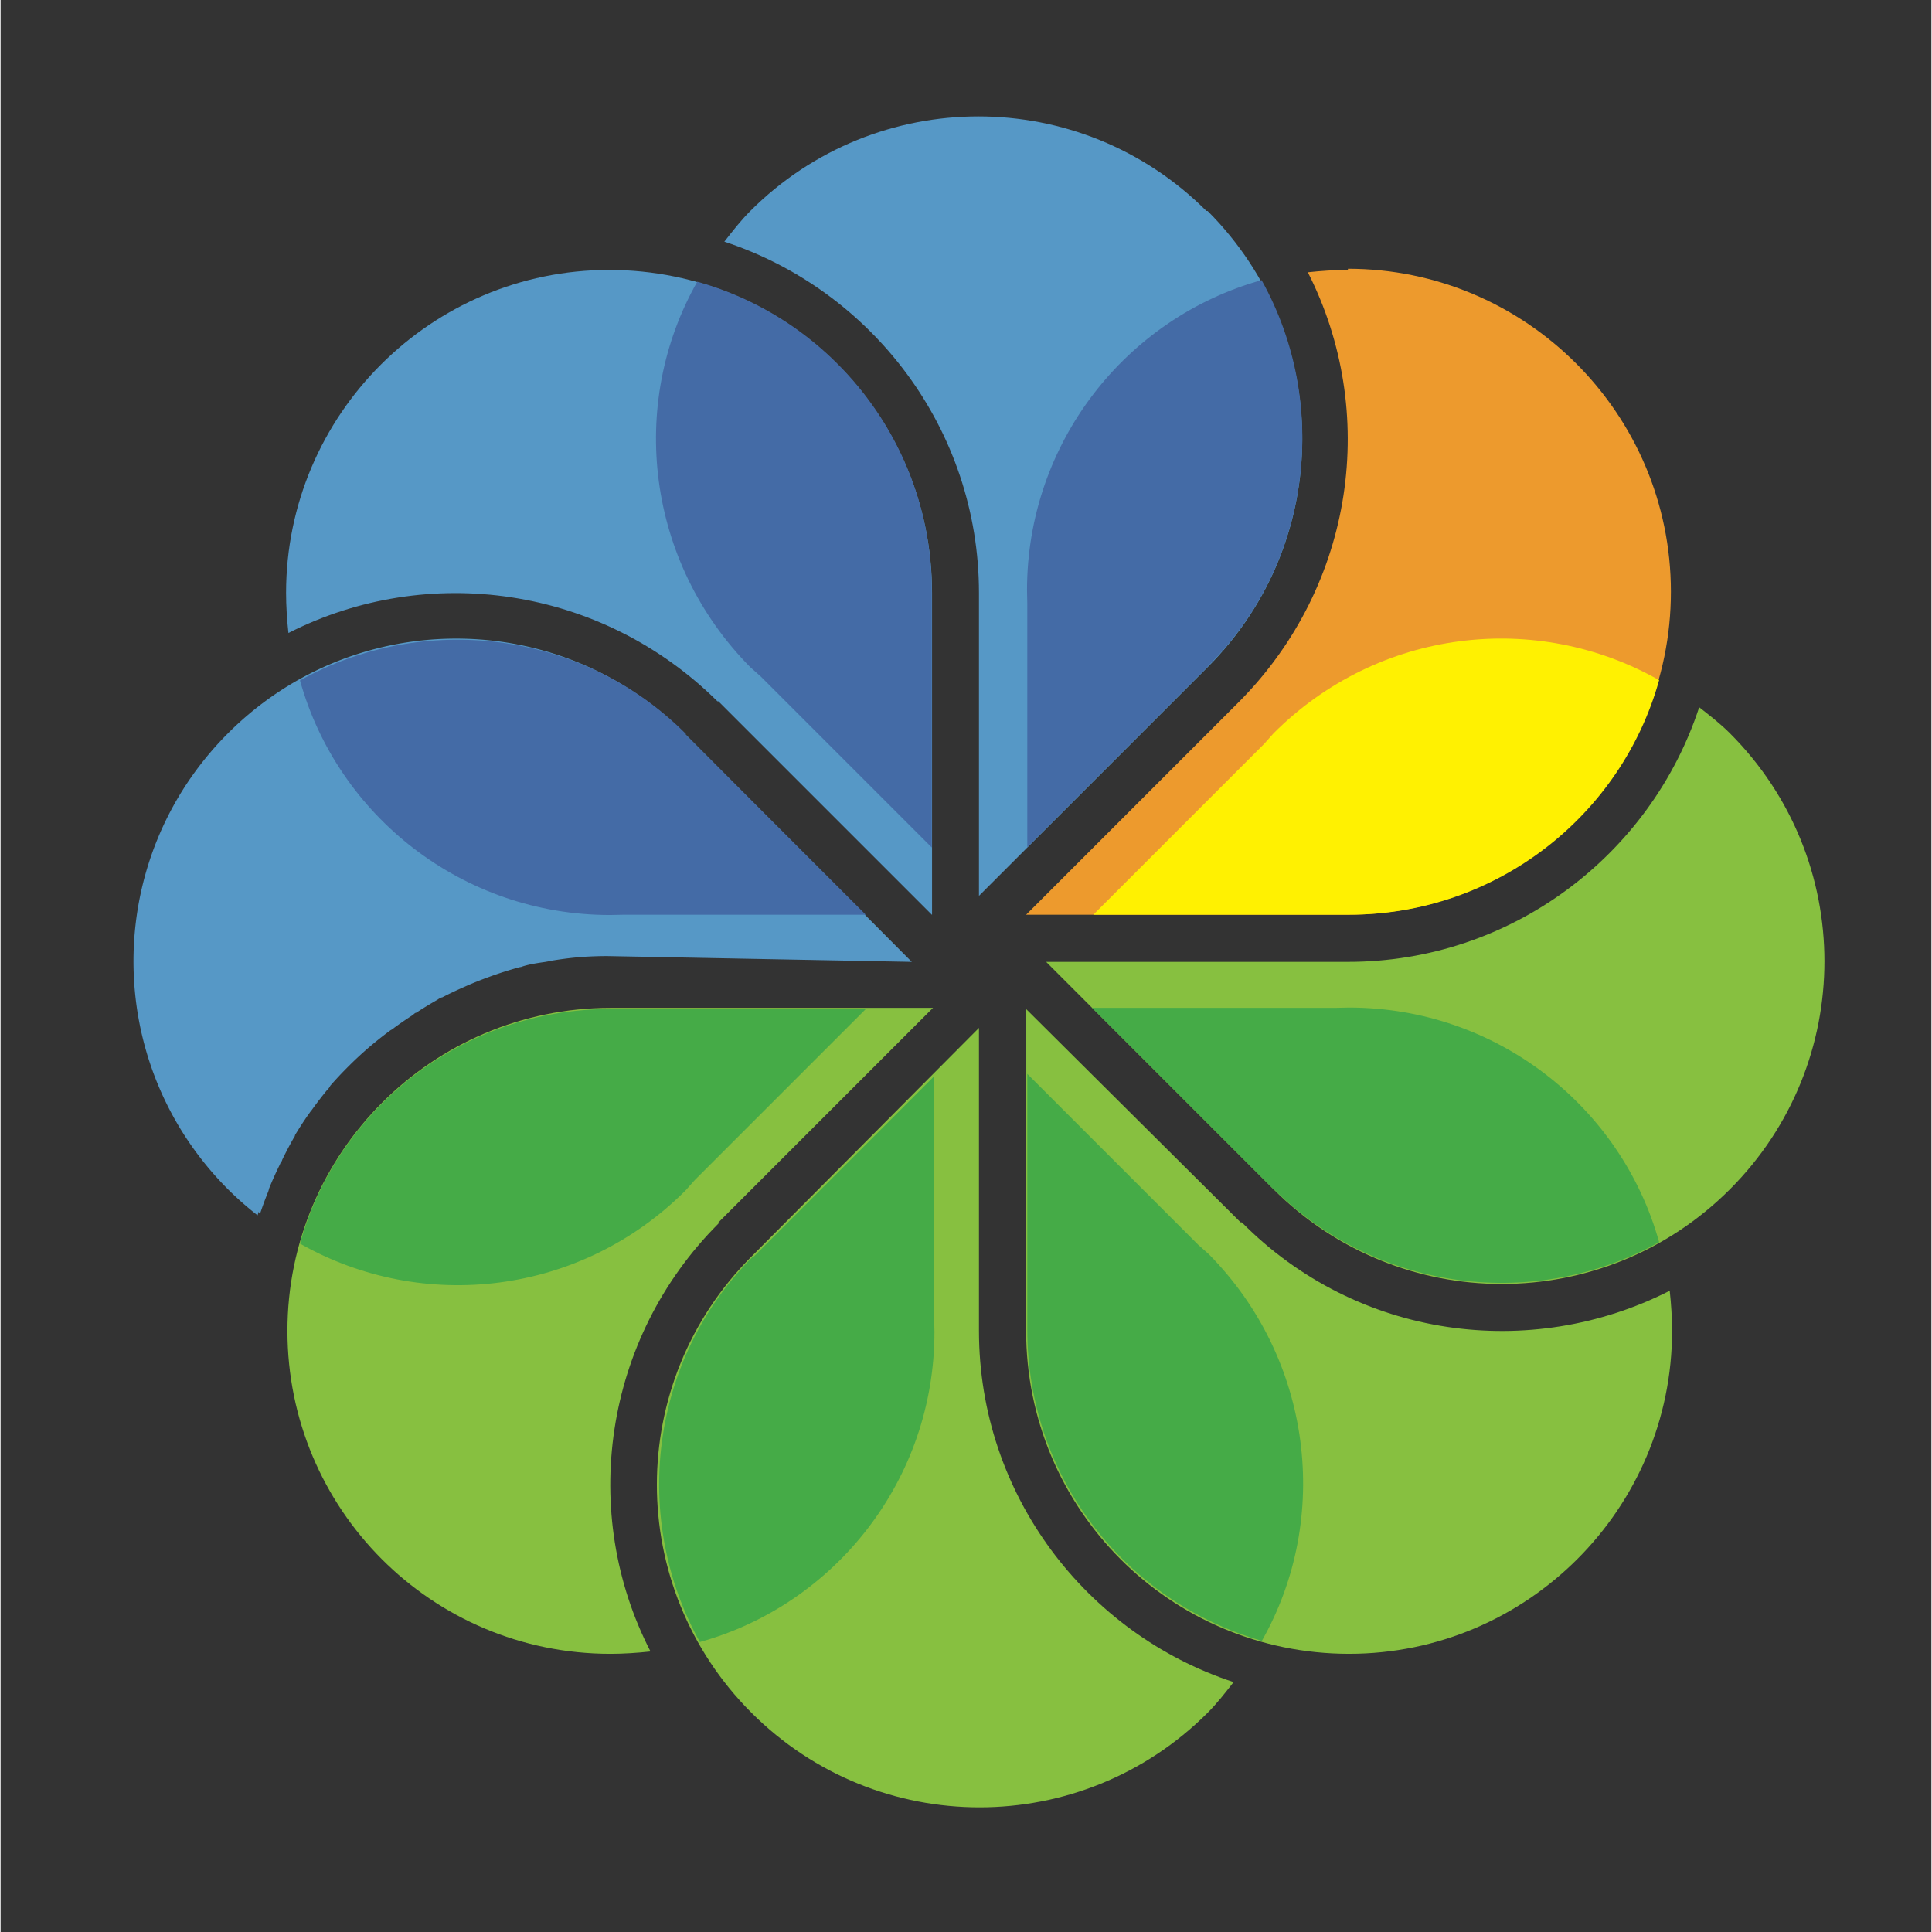 <?xml version="1.0" encoding="UTF-8" standalone="no"?>
<svg
   xmlns:dc="http://purl.org/dc/elements/1.1/"
   xmlns:cc="http://creativecommons.org/ns#"
   xmlns:rdf="http://www.w3.org/1999/02/22-rdf-syntax-ns#"
   xmlns:svg="http://www.w3.org/2000/svg"
   xmlns="http://www.w3.org/2000/svg"
   xmlns:sodipodi="http://sodipodi.sourceforge.net/DTD/sodipodi-0.dtd"
   xmlns:inkscape="http://www.inkscape.org/namespaces/inkscape"
   width="16"
   height="16"
   viewBox="0 0 1.638 1.639"
   preserveAspectRatio="xMidYMid"
   version="1.1"
   id="svg80"
   sodipodi:docname="alfresco.svg"
   inkscape:version="1.0beta2 (2b71d25, 2019-12-03)">
  <rect x="0" y="0" width="1.638" height="1.639" fill="#333333" stroke="none"/>
  <defs
     id="defs84" />
  <sodipodi:namedview
     pagecolor="#ffffff"
     bordercolor="#666666"
     inkscape:document-rotation="0"
     borderopacity="1"
     objecttolerance="10"
     gridtolerance="10"
     guidetolerance="10"
     inkscape:pageopacity="0"
     inkscape:pageshadow="2"
     inkscape:window-width="1920"
     inkscape:window-height="1155"
     id="namedview82"
     showgrid="true"
     inkscape:zoom="22.627417"
     inkscape:cx="3.4998917"
     inkscape:cy="15.536137"
     inkscape:window-x="0"
     inkscape:window-y="23"
     inkscape:window-maximized="0"
     inkscape:current-layer="svg80"
     units="in">
    <inkscape:grid
       id="grid139"
       type="xygrid" />
  </sodipodi:namedview>
  <path
     d="m 0.609,1.037 0.182,-0.182 -0.273,8.75e-6 h -6.5592e-4 c -0.151,0 -0.274,0.123 -0.274,0.274 0,0.151 0.122,0.274 0.274,0.274 0.011,0 0.023,-7.875e-4 0.034,-0.002 C 0.491,1.284 0.511,1.136 0.609,1.038"
     fill="#87C040"
     id="path58"
     inkscape:connector-curvature="0"
     style="stroke-width:0.006" />
  <path
     d="M 0.83,1.129 V 0.872 L 0.638,1.065 0.637,1.066 c -0.107,0.107 -0.107,0.28 0,0.387 0.107,0.107 0.28,0.107 0.387,0 0.008,-0.008 0.015,-0.017 0.022,-0.026 C 0.921,1.386 0.83,1.268 0.83,1.129"
     fill="#87C040"
     id="path60"
     inkscape:connector-curvature="0"
     style="stroke-width:0.006" />
  <path
     d="M 1.052,1.037 0.87,0.856 V 1.129 c 0,0.151 0.122,0.274 0.274,0.274 0.151,0 0.274,-0.123 0.274,-0.274 0,-0.011 -7.871e-4,-0.023 -0.002,-0.034 -0.118,0.06 -0.265,0.041 -0.363,-0.058"
     fill="#87C040"
     id="path62"
     inkscape:connector-curvature="0"
     style="stroke-width:0.006" />
  <path
     d="m 1.467,0.622 c -0.008,-0.008 -0.017,-0.015 -0.026,-0.022 -0.041,0.125 -0.159,0.216 -0.298,0.216 H 0.887 L 1.08,1.009 c 0.107,0.107 0.28,0.107 0.387,0 0.107,-0.107 0.107,-0.28 0,-0.387"
     fill="#87C040"
     id="path64"
     inkscape:connector-curvature="0"
     style="stroke-width:0.006" />
  <path
     d="m 1.143,0.229 c -0.011,0 -0.023,7.875e-4 -0.034,0.002 0.06,0.118 0.04,0.265 -0.058,0.364 L 0.87,0.776 h 0.273 c 0.151,0 0.274,-0.123 0.274,-0.274 C 1.417,0.351 1.294,0.228 1.143,0.228"
     fill="#ED9A2D"
     id="path66"
     inkscape:connector-curvature="0"
     style="stroke-width:0.006" />
  <path
     d="m 1.023,0.179 c -0.107,-0.107 -0.28,-0.107 -0.387,1.751e-5 -0.008,0.008 -0.015,0.017 -0.022,0.026 0.125,0.041 0.216,0.159 0.216,0.298 V 0.76 L 1.023,0.567 1.024,0.566 c 0.107,-0.107 0.107,-0.28 0,-0.387"
     fill="#5698C6"
     id="path68"
     inkscape:connector-curvature="0"
     style="stroke-width:0.006" />
  <path
     d="m 0.609,0.595 0.008,0.008 0.173,0.173 h 1.924e-4 V 0.503 c 0,-0.151 -0.122,-0.274 -0.274,-0.274 -0.151,0 -0.274,0.123 -0.274,0.274 0,0.011 7.7836e-4,0.023 0.002,0.034 0.118,-0.06 0.265,-0.04 0.364,0.058"
     fill="#5698C6"
     id="path70"
     inkscape:connector-curvature="0"
     style="stroke-width:0.006" />
  <path
     d="m 0.22,1.03 a 0.315,0.316 0 0 1 0.007,-0.019 c 3.1484e-4,-7.875e-4 5.947e-4,-0.002 8.7456e-4,-0.003 a 0.308,0.309 0 0 1 0.009,-0.02 c 6.9965e-4,-0.002 0.002,-0.003 0.002,-0.004 a 0.313,0.313 0 0 1 0.01,-0.019 c 3.9356e-4,-6.5625e-4 8.2209e-4,-8.7499e-4 8.7457e-4,-0.002 a 0.307,0.307 0 0 1 0.011,-0.017 c 7.871e-4,-8.75e-4 0.002,-0.003 0.003,-0.004 a 0.319,0.319 0 0 1 0.013,-0.017 c 8.7457e-4,-8.7501e-4 0.002,-0.002 0.003,-0.004 a 0.312,0.312 0 0 1 0.014,-0.015 c 4.1978e-4,-4.2e-4 8.046e-4,-8.6625e-4 8.7457e-4,-8.75e-4 a 0.312,0.312 0 0 1 0.016,-0.015 0.323,0.323 0 0 1 0.02,-0.016 c 7.4337e-4,-5.5125e-4 0.002,-8.75e-4 0.003,-0.002 a 0.317,0.317 0 0 1 0.016,-0.011 c 8.7457e-4,-7e-4 0.002,-0.002 0.003,-0.002 a 0.317,0.317 0 0 1 0.018,-0.011 c 8.7456e-4,-6.825e-4 0.003,-0.002 0.004,-0.002 a 0.311,0.311 0 0 1 0.019,-0.009 c 3.236e-4,-1.225e-4 6.2094e-4,-2.7999e-4 8.7457e-4,-4.1124e-4 a 0.313,0.313 0 0 1 0.02,-0.008 0.326,0.326 0 0 1 0.025,-0.008 c 8.7455e-4,-2.5375e-4 0.003,-4.9e-4 0.003,-7.35e-4 0.006,-0.002 0.013,-0.003 0.02,-0.004 8.7457e-4,-2.1e-4 0.003,-4.725e-4 0.003,-6.5625e-4 a 0.309,0.309 0 0 1 0.022,-0.003 c 0.002,-1.4e-4 0.003,-2.4501e-4 0.004,-3.7625e-4 a 0.322,0.323 0 0 1 0.023,-8.7499e-4 L 0.773,0.816 0.58,0.622 c -0.107,-0.107 -0.28,-0.107 -0.387,0 -0.107,0.107 -0.107,0.28 0,0.387 a 0.278,0.278 0 0 0 0.025,0.022 c 2.9735e-4,-8.575e-4 6.5594e-4,-0.002 8.7457e-4,-0.003"
     fill="#5698C6"
     id="path72"
     inkscape:connector-curvature="0"
     style="stroke-width:0.006" />
  <path
     d="M 0.581,0.623 0.734,0.776 H 0.529 l -0.012,2.4501e-4 c -0.125,0 -0.231,-0.084 -0.263,-0.199 0.104,-0.058 0.239,-0.043 0.327,0.045 l 4.4603e-4,4.55e-4 M 0.79,0.503 v 0.216 L 0.645,0.574 0.636,0.566 C 0.548,0.477 0.532,0.343 0.591,0.239 0.706,0.271 0.79,0.377 0.79,0.502 v 6.5626e-4 m 0.234,0.063 -0.153,0.153 v -0.206 l -2.3613e-4,-0.012 c 0,-0.125 0.084,-0.231 0.199,-0.263 0.058,0.104 0.043,0.239 -0.045,0.327 l -4.64e-4,4.4626e-4"
     fill="#446BA6"
     id="path74"
     inkscape:connector-curvature="0"
     style="stroke-width:0.006" />
  <path
     d="m 1.143,0.776 h -0.216 l 0.145,-0.145 0.008,-0.009 c 0.089,-0.089 0.223,-0.104 0.327,-0.045 -0.032,0.115 -0.138,0.199 -0.263,0.199 h -6.559e-4"
     fill="#FFF101"
     id="path76"
     inkscape:connector-curvature="0"
     style="stroke-width:0.006" />
  <path
     d="M 1.079,1.008 0.926,0.855 H 1.132 l 0.012,-2.45e-4 c 0.125,8.74e-6 0.231,0.084 0.263,0.199 -0.104,0.058 -0.238,0.043 -0.327,-0.045 L 1.079,1.008 M 0.871,1.128 V 0.911 l 0.145,0.145 0.009,0.008 C 1.113,1.153 1.129,1.288 1.07,1.392 0.955,1.359 0.871,1.254 0.871,1.128 V 1.128 M 0.639,1.066 0.792,0.913 V 1.118 l 2.3615e-4,0.012 c 0,0.125 -0.084,0.231 -0.199,0.263 -0.058,-0.104 -0.043,-0.239 0.045,-0.327 l 4.4603e-4,-4.462e-4 M 0.518,0.856 h 0.216 l -0.145,0.145 -0.008,0.009 c -0.089,0.089 -0.223,0.104 -0.327,0.045 0.032,-0.115 0.138,-0.199 0.263,-0.199 h 6.4718e-4"
     fill="#45AB47"
     id="path78"
     inkscape:connector-curvature="0"
     style="stroke-width:0.006" />
</svg>

